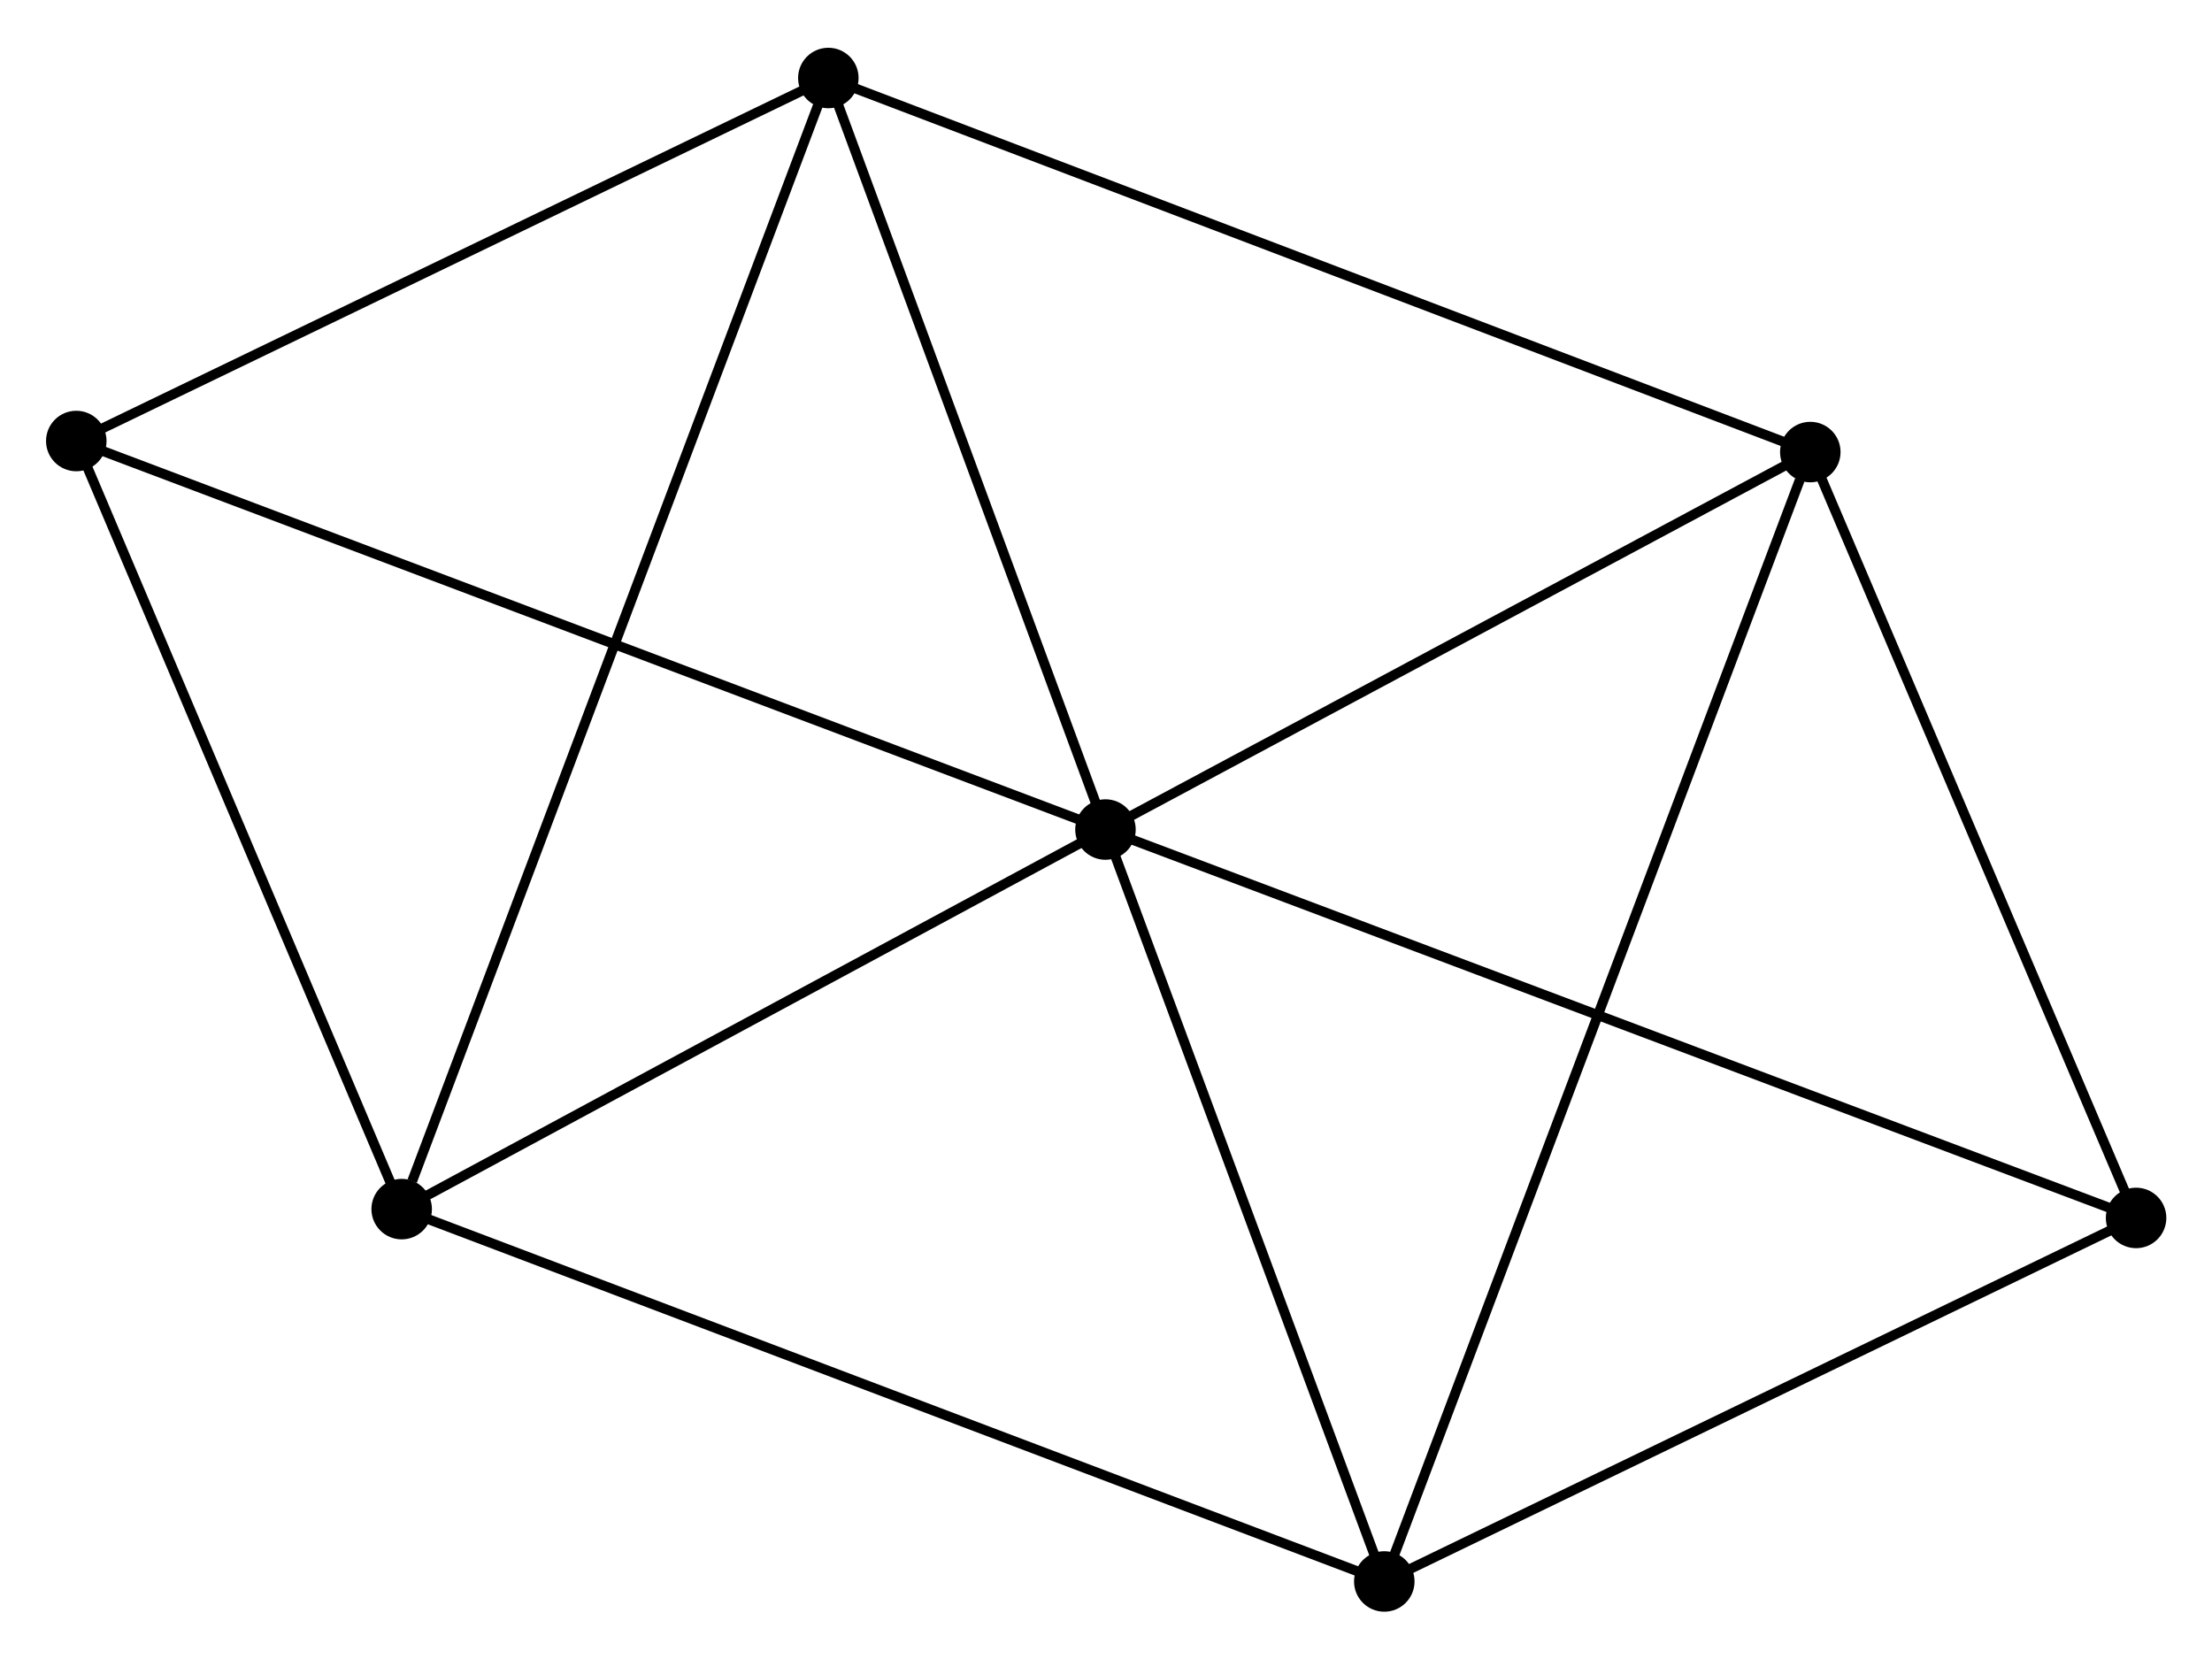 <?xml version="1.0" encoding="UTF-8" standalone="no"?>
<!DOCTYPE svg PUBLIC "-//W3C//DTD SVG 1.1//EN"
 "http://www.w3.org/Graphics/SVG/1.1/DTD/svg11.dtd">
<!-- Generated by graphviz version 12.0.0 (0)
 -->
<!-- Pages: 1 -->
<svg width="72pt" height="54pt"
 viewBox="0.00 0.00 72.15 54.00" xmlns="http://www.w3.org/2000/svg" xmlns:xlink="http://www.w3.org/1999/xlink">
<g id="graph0" class="graph" transform="scale(0.429 0.429) rotate(0) translate(4 121.91)">
<!-- 1 -->
<g id="node1" class="node">
<title>1</title>
<ellipse fill="black" stroke="black" cx="133.64" cy="-87.67" rx="1.8" ry="1.8"/>
</g>
<!-- 4 -->
<g id="node2" class="node">
<title>4</title>
<ellipse fill="black" stroke="black" cx="158.41" cy="-29.44" rx="1.8" ry="1.8"/>
</g>
<!-- 1&#45;&#45;4 -->
<g id="edge1" class="edge">
<title>1&#45;&#45;4</title>
<path fill="none" stroke="black" stroke-width="0.75" d="M134.46,-85.74C138.22,-76.89 153.74,-40.42 157.56,-31.44"/>
</g>
<!-- 5 -->
<g id="node3" class="node">
<title>5</title>
<ellipse fill="black" stroke="black" cx="101.25" cy="-1.8" rx="1.8" ry="1.8"/>
</g>
<!-- 1&#45;&#45;5 -->
<g id="edge2" class="edge">
<title>1&#45;&#45;5</title>
<path fill="none" stroke="black" stroke-width="0.75" d="M132.84,-85.55C128.36,-73.67 106.43,-15.53 102.02,-3.85"/>
</g>
<!-- 6 -->
<g id="node4" class="node">
<title>6</title>
<ellipse fill="black" stroke="black" cx="58.98" cy="-116.11" rx="1.8" ry="1.8"/>
</g>
<!-- 1&#45;&#45;6 -->
<g id="edge3" class="edge">
<title>1&#45;&#45;6</title>
<path fill="none" stroke="black" stroke-width="0.75" d="M131.79,-88.38C121.55,-92.28 71.79,-111.23 61.03,-115.32"/>
</g>
<!-- 7 -->
<g id="node5" class="node">
<title>7</title>
<ellipse fill="black" stroke="black" cx="80.05" cy="-58.97" rx="1.8" ry="1.8"/>
</g>
<!-- 1&#45;&#45;7 -->
<g id="edge4" class="edge">
<title>1&#45;&#45;7</title>
<path fill="none" stroke="black" stroke-width="0.75" d="M131.86,-86.72C123.72,-82.36 90.16,-64.38 81.9,-59.96"/>
</g>
<!-- 4&#45;&#45;5 -->
<g id="edge11" class="edge">
<title>4&#45;&#45;5</title>
<path fill="none" stroke="black" stroke-width="0.75" d="M156.51,-28.52C147.83,-24.32 112.03,-7.01 103.21,-2.75"/>
</g>
<!-- 4&#45;&#45;7 -->
<g id="edge12" class="edge">
<title>4&#45;&#45;7</title>
<path fill="none" stroke="black" stroke-width="0.75" d="M156.48,-30.17C145.64,-34.25 92.58,-54.25 81.92,-58.26"/>
</g>
<!-- 5&#45;&#45;7 -->
<g id="edge13" class="edge">
<title>5&#45;&#45;7</title>
<path fill="none" stroke="black" stroke-width="0.75" d="M100.54,-3.7C97.32,-12.38 84.05,-48.19 80.78,-57"/>
</g>
<!-- 6&#45;&#45;7 -->
<g id="edge14" class="edge">
<title>6&#45;&#45;7</title>
<path fill="none" stroke="black" stroke-width="0.75" d="M59.68,-114.21C62.88,-105.53 76.08,-69.75 79.33,-60.94"/>
</g>
<!-- 2 -->
<g id="node6" class="node">
<title>2</title>
<ellipse fill="black" stroke="black" cx="26.54" cy="-30.11" rx="1.8" ry="1.8"/>
</g>
<!-- 2&#45;&#45;5 -->
<g id="edge6" class="edge">
<title>2&#45;&#45;5</title>
<path fill="none" stroke="black" stroke-width="0.75" d="M28.39,-29.41C38.63,-25.53 88.42,-6.66 99.19,-2.58"/>
</g>
<!-- 2&#45;&#45;6 -->
<g id="edge7" class="edge">
<title>2&#45;&#45;6</title>
<path fill="none" stroke="black" stroke-width="0.75" d="M27.34,-32.24C31.83,-44.13 53.79,-102.35 58.2,-114.06"/>
</g>
<!-- 2&#45;&#45;7 -->
<g id="edge8" class="edge">
<title>2&#45;&#45;7</title>
<path fill="none" stroke="black" stroke-width="0.75" d="M28.32,-31.07C36.45,-35.45 69.96,-53.53 78.21,-57.98"/>
</g>
<!-- 3 -->
<g id="node7" class="node">
<title>3</title>
<ellipse fill="black" stroke="black" cx="1.8" cy="-88.51" rx="1.8" ry="1.8"/>
</g>
<!-- 2&#45;&#45;3 -->
<g id="edge5" class="edge">
<title>2&#45;&#45;3</title>
<path fill="none" stroke="black" stroke-width="0.75" d="M25.72,-32.05C21.96,-40.92 6.47,-77.5 2.65,-86.5"/>
</g>
<!-- 3&#45;&#45;6 -->
<g id="edge9" class="edge">
<title>3&#45;&#45;6</title>
<path fill="none" stroke="black" stroke-width="0.75" d="M3.7,-89.43C12.38,-93.62 48.19,-110.9 57.01,-115.16"/>
</g>
<!-- 3&#45;&#45;7 -->
<g id="edge10" class="edge">
<title>3&#45;&#45;7</title>
<path fill="none" stroke="black" stroke-width="0.75" d="M3.73,-87.78C14.56,-83.69 67.54,-63.69 78.18,-59.67"/>
</g>
</g>
</svg>

